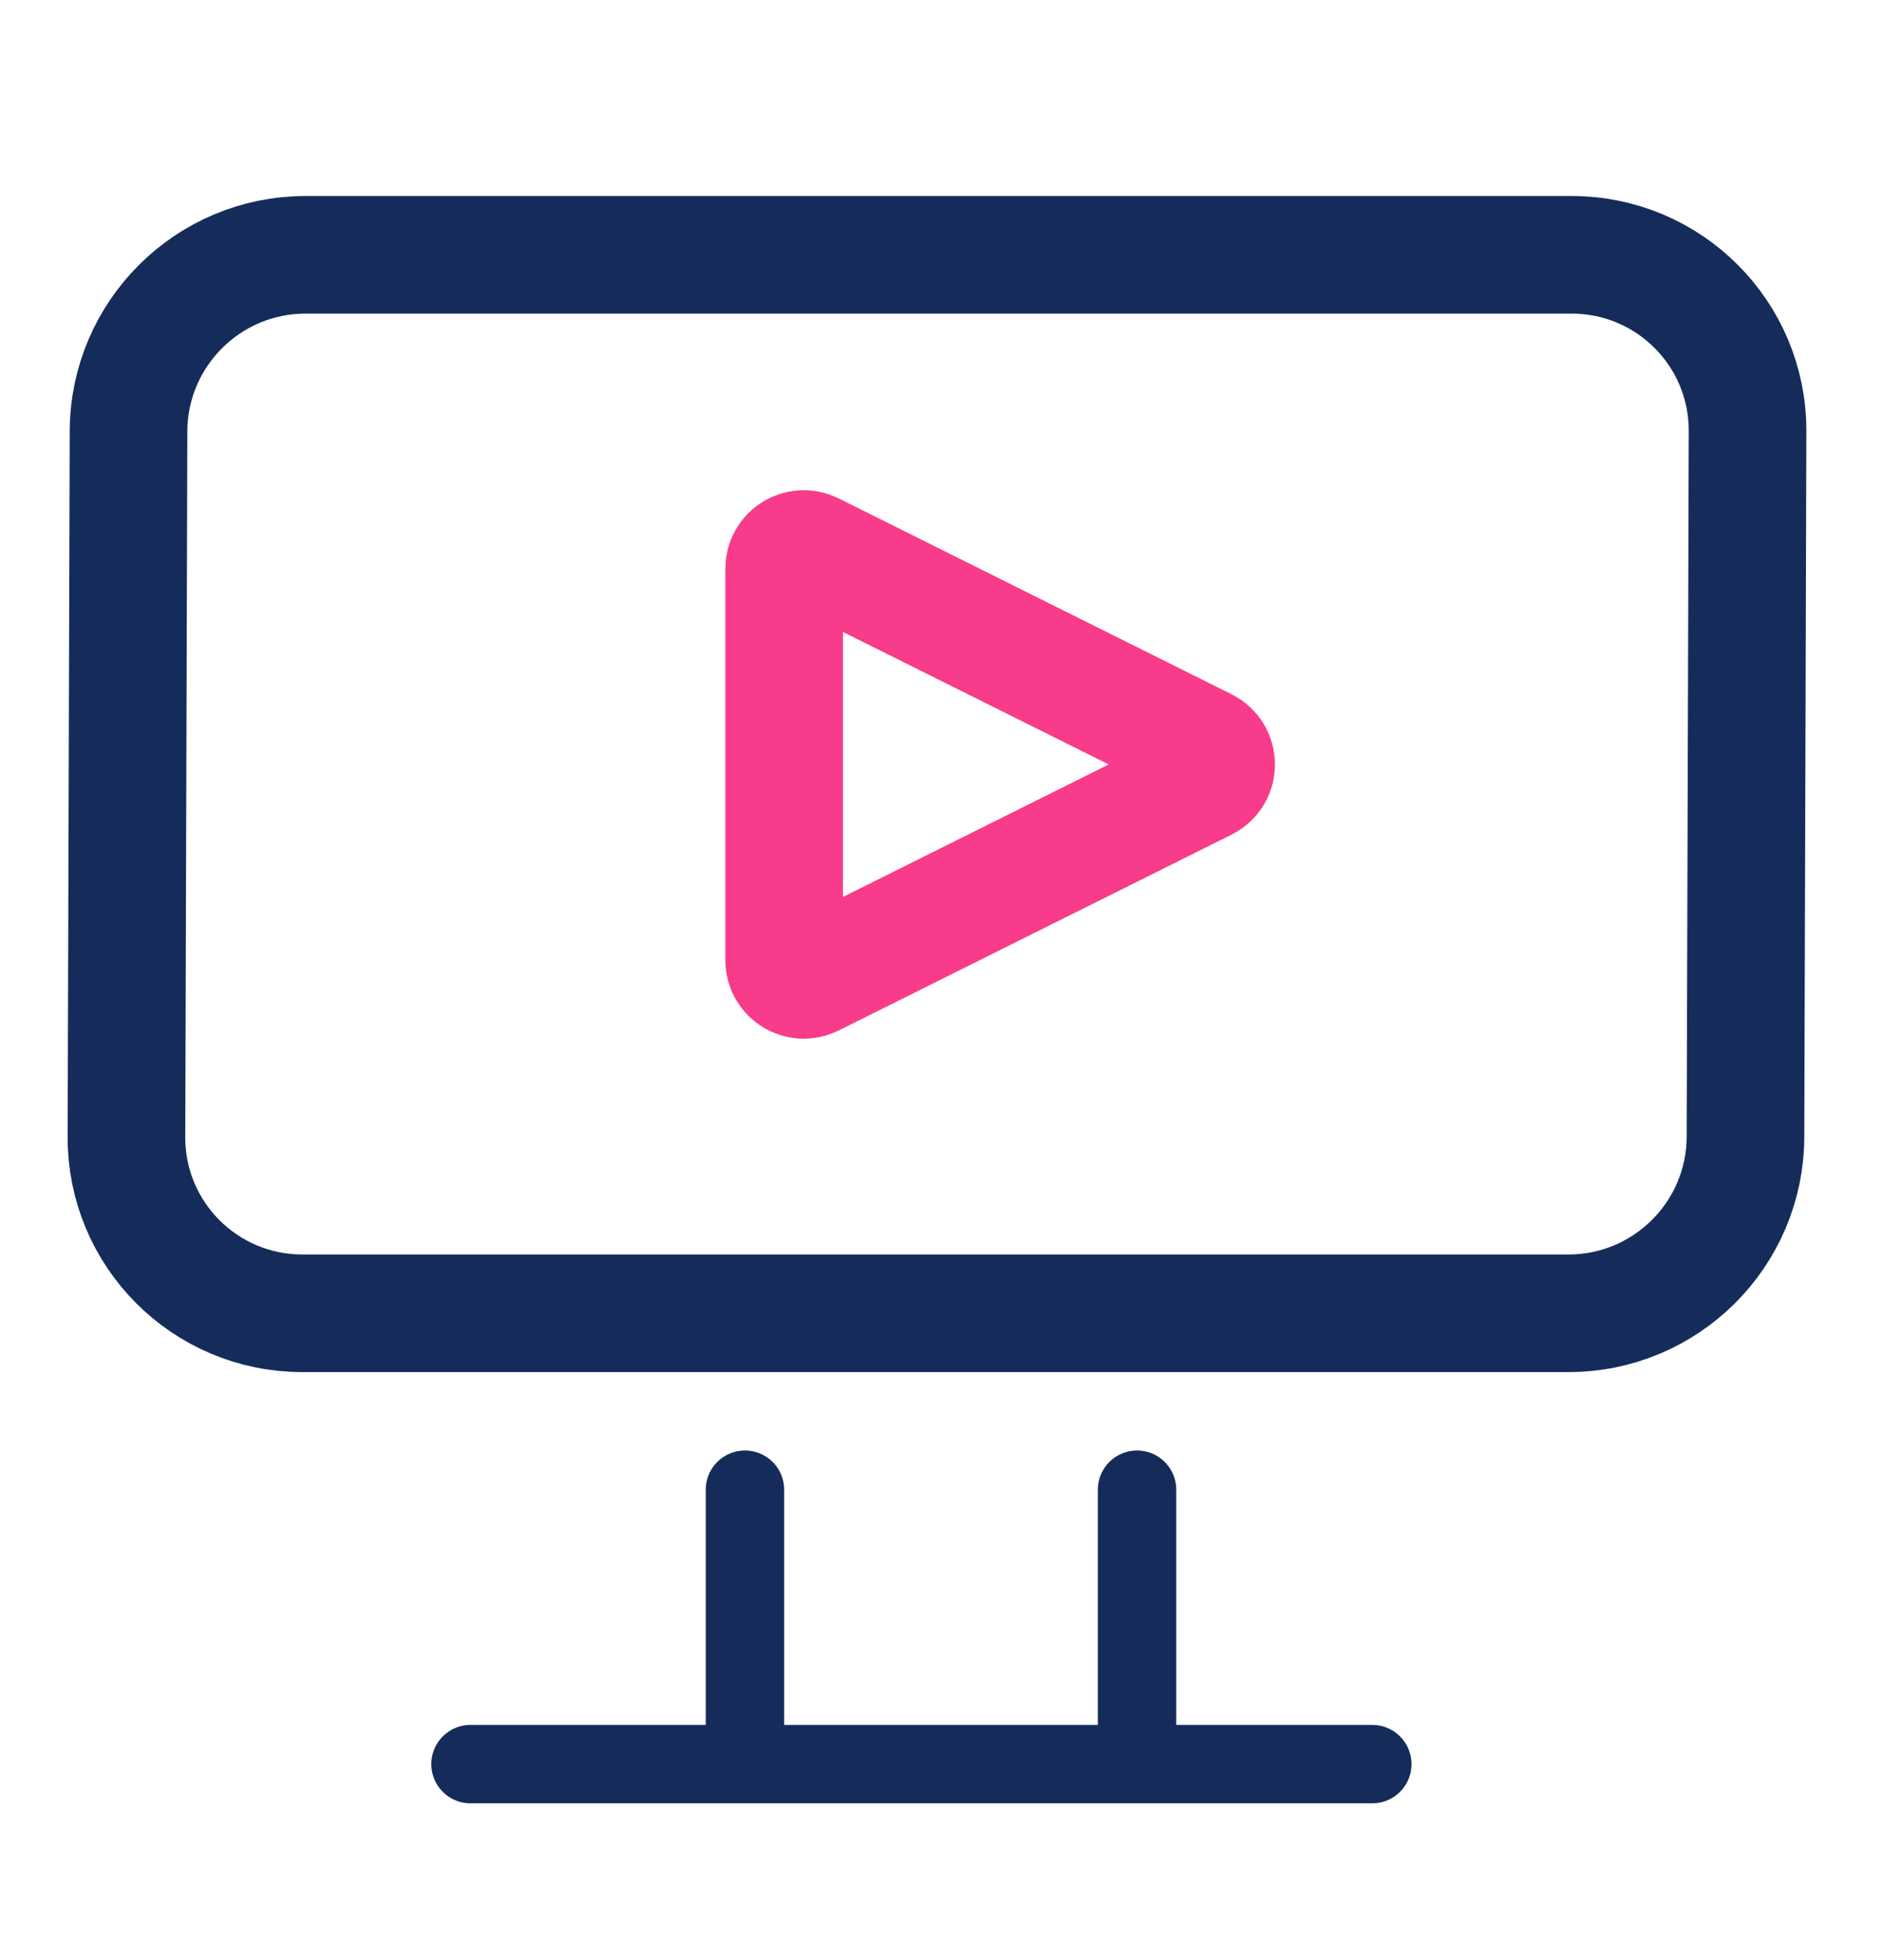 <svg width="48" height="50" viewBox="0 0 48 50" fill="none" xmlns="http://www.w3.org/2000/svg">
<rect x="-9.53674e-07" width="48" height="48" fill="white"/>
<path d="M44.518 29C44.511 31.485 42.49 33.5 40.005 33.5H7.711C5.226 33.5 3.217 31.485 3.225 29L3.278 11C3.286 8.515 5.306 6.5 7.792 6.5H40.085C42.57 6.5 44.579 8.515 44.571 11L44.518 29Z" stroke="#152C5B" stroke-width="3"/>
<g filter="url(#filter0_d)">
<path d="M19 40L19 38.6L19 37.2L19 34" stroke="#152C5B" stroke-width="2" stroke-linecap="round"/>
</g>
<g filter="url(#filter1_d)">
<path d="M29 40L29 38.6L29 37.2L29 34" stroke="#152C5B" stroke-width="2" stroke-linecap="round"/>
</g>
<g filter="url(#filter2_d)">
<path d="M35 41L29.633 41L24.267 41L12 41" stroke="#152C5B" stroke-width="2" stroke-linecap="round"/>
</g>
<path d="M30.741 19.052C31.11 19.237 31.11 19.763 30.741 19.948L20.723 24.943C20.391 25.108 20 24.867 20 24.495V14.505C20 14.133 20.391 13.892 20.723 14.057L30.741 19.052Z" stroke="#F83B8A" stroke-width="3"/>
<defs>
<filter id="filter0_d" x="14" y="33" width="10" height="16" filterUnits="userSpaceOnUse" color-interpolation-filters="sRGB">
<feFlood flood-opacity="0" result="BackgroundImageFix"/>
<feColorMatrix in="SourceAlpha" type="matrix" values="0 0 0 0 0 0 0 0 0 0 0 0 0 0 0 0 0 0 127 0"/>
<feOffset dy="4"/>
<feGaussianBlur stdDeviation="2"/>
<feColorMatrix type="matrix" values="0 0 0 0 0 0 0 0 0 0 0 0 0 0 0 0 0 0 0.25 0"/>
<feBlend mode="normal" in2="BackgroundImageFix" result="effect1_dropShadow"/>
<feBlend mode="normal" in="SourceGraphic" in2="effect1_dropShadow" result="shape"/>
</filter>
<filter id="filter1_d" x="24" y="33" width="10" height="16" filterUnits="userSpaceOnUse" color-interpolation-filters="sRGB">
<feFlood flood-opacity="0" result="BackgroundImageFix"/>
<feColorMatrix in="SourceAlpha" type="matrix" values="0 0 0 0 0 0 0 0 0 0 0 0 0 0 0 0 0 0 127 0"/>
<feOffset dy="4"/>
<feGaussianBlur stdDeviation="2"/>
<feColorMatrix type="matrix" values="0 0 0 0 0 0 0 0 0 0 0 0 0 0 0 0 0 0 0.25 0"/>
<feBlend mode="normal" in2="BackgroundImageFix" result="effect1_dropShadow"/>
<feBlend mode="normal" in="SourceGraphic" in2="effect1_dropShadow" result="shape"/>
</filter>
<filter id="filter2_d" x="7" y="40" width="33" height="10" filterUnits="userSpaceOnUse" color-interpolation-filters="sRGB">
<feFlood flood-opacity="0" result="BackgroundImageFix"/>
<feColorMatrix in="SourceAlpha" type="matrix" values="0 0 0 0 0 0 0 0 0 0 0 0 0 0 0 0 0 0 127 0"/>
<feOffset dy="4"/>
<feGaussianBlur stdDeviation="2"/>
<feColorMatrix type="matrix" values="0 0 0 0 0 0 0 0 0 0 0 0 0 0 0 0 0 0 0.25 0"/>
<feBlend mode="normal" in2="BackgroundImageFix" result="effect1_dropShadow"/>
<feBlend mode="normal" in="SourceGraphic" in2="effect1_dropShadow" result="shape"/>
</filter>
</defs>
</svg>
